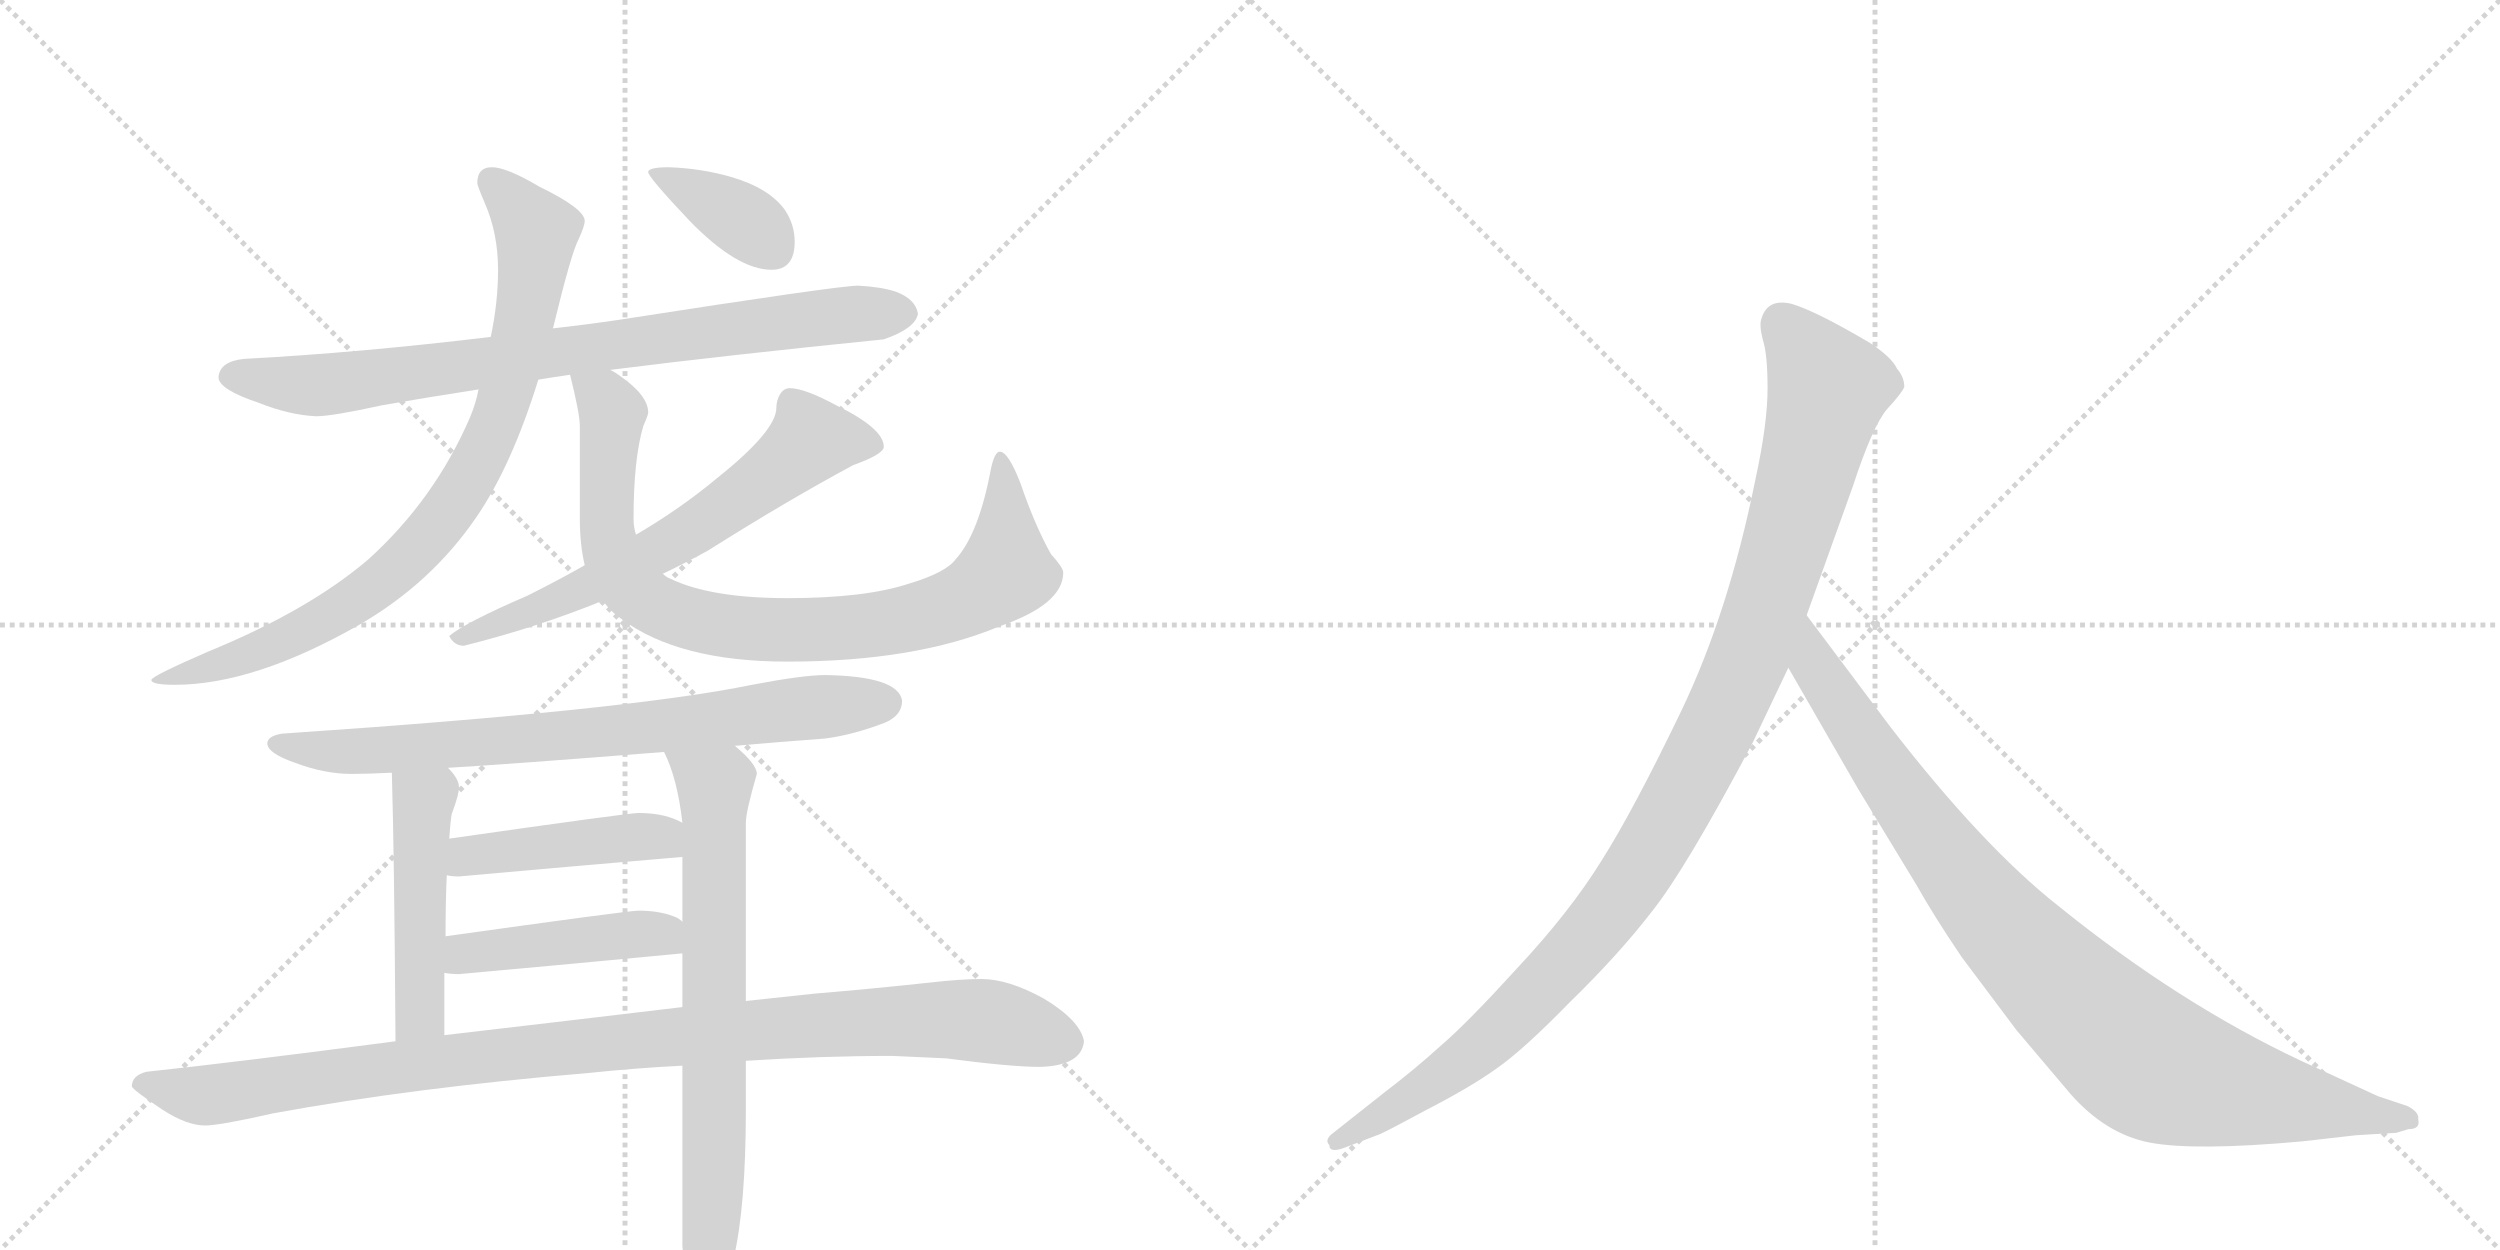 <svg version="1.1" viewBox="0 0 2048 1024" xmlns="http://www.w3.org/2000/svg">
  <g stroke="lightgray" stroke-dasharray="1,1" stroke-width="1" transform="scale(4, 4)">
    <line x1="0" y1="0" x2="256" y2="256"></line>
    <line x1="256" y1="0" x2="0" y2="256"></line>
    <line x1="128" y1="0" x2="128" y2="256"></line>
    <line x1="0" y1="128" x2="256" y2="128"></line>
    <line x1="256" y1="0" x2="512" y2="256"></line>
    <line x1="512" y1="0" x2="256" y2="256"></line>
    <line x1="384" y1="0" x2="384" y2="256"></line>
    <line x1="256" y1="128" x2="512" y2="128"></line>
  </g>
<g transform="scale(1, -1) translate(0, -850)">
   <style type="text/css">
    @keyframes keyframes0 {
      from {
       stroke: black;
       stroke-dashoffset: 812;
       stroke-width: 128;
       }
       73% {
       animation-timing-function: step-end;
       stroke: black;
       stroke-dashoffset: 0;
       stroke-width: 128;
       }
       to {
       stroke: black;
       stroke-width: 1024;
       }
       }
       #make-me-a-hanzi-animation-0 {
         animation: keyframes0 0.911s both;
         animation-delay: 0s;
         animation-timing-function: linear;
       }
    @keyframes keyframes1 {
      from {
       stroke: black;
       stroke-dashoffset: 838;
       stroke-width: 128;
       }
       73% {
       animation-timing-function: step-end;
       stroke: black;
       stroke-dashoffset: 0;
       stroke-width: 128;
       }
       to {
       stroke: black;
       stroke-width: 1024;
       }
       }
       #make-me-a-hanzi-animation-1 {
         animation: keyframes1 0.932s both;
         animation-delay: 0.911s;
         animation-timing-function: linear;
       }
    @keyframes keyframes2 {
      from {
       stroke: black;
       stroke-dashoffset: 853;
       stroke-width: 128;
       }
       74% {
       animation-timing-function: step-end;
       stroke: black;
       stroke-dashoffset: 0;
       stroke-width: 128;
       }
       to {
       stroke: black;
       stroke-width: 1024;
       }
       }
       #make-me-a-hanzi-animation-2 {
         animation: keyframes2 0.944s both;
         animation-delay: 1.843s;
         animation-timing-function: linear;
       }
    @keyframes keyframes3 {
      from {
       stroke: black;
       stroke-dashoffset: 642;
       stroke-width: 128;
       }
       68% {
       animation-timing-function: step-end;
       stroke: black;
       stroke-dashoffset: 0;
       stroke-width: 128;
       }
       to {
       stroke: black;
       stroke-width: 1024;
       }
       }
       #make-me-a-hanzi-animation-3 {
         animation: keyframes3 0.772s both;
         animation-delay: 2.787s;
         animation-timing-function: linear;
       }
    @keyframes keyframes4 {
      from {
       stroke: black;
       stroke-dashoffset: 372;
       stroke-width: 128;
       }
       55% {
       animation-timing-function: step-end;
       stroke: black;
       stroke-dashoffset: 0;
       stroke-width: 128;
       }
       to {
       stroke: black;
       stroke-width: 1024;
       }
       }
       #make-me-a-hanzi-animation-4 {
         animation: keyframes4 0.553s both;
         animation-delay: 3.559s;
         animation-timing-function: linear;
       }
    @keyframes keyframes5 {
      from {
       stroke: black;
       stroke-dashoffset: 756;
       stroke-width: 128;
       }
       71% {
       animation-timing-function: step-end;
       stroke: black;
       stroke-dashoffset: 0;
       stroke-width: 128;
       }
       to {
       stroke: black;
       stroke-width: 1024;
       }
       }
       #make-me-a-hanzi-animation-5 {
         animation: keyframes5 0.865s both;
         animation-delay: 4.112s;
         animation-timing-function: linear;
       }
    @keyframes keyframes6 {
      from {
       stroke: black;
       stroke-dashoffset: 475;
       stroke-width: 128;
       }
       61% {
       animation-timing-function: step-end;
       stroke: black;
       stroke-dashoffset: 0;
       stroke-width: 128;
       }
       to {
       stroke: black;
       stroke-width: 1024;
       }
       }
       #make-me-a-hanzi-animation-6 {
         animation: keyframes6 0.637s both;
         animation-delay: 4.977s;
         animation-timing-function: linear;
       }
    @keyframes keyframes7 {
      from {
       stroke: black;
       stroke-dashoffset: 710;
       stroke-width: 128;
       }
       70% {
       animation-timing-function: step-end;
       stroke: black;
       stroke-dashoffset: 0;
       stroke-width: 128;
       }
       to {
       stroke: black;
       stroke-width: 1024;
       }
       }
       #make-me-a-hanzi-animation-7 {
         animation: keyframes7 0.828s both;
         animation-delay: 5.614s;
         animation-timing-function: linear;
       }
    @keyframes keyframes8 {
      from {
       stroke: black;
       stroke-dashoffset: 443;
       stroke-width: 128;
       }
       59% {
       animation-timing-function: step-end;
       stroke: black;
       stroke-dashoffset: 0;
       stroke-width: 128;
       }
       to {
       stroke: black;
       stroke-width: 1024;
       }
       }
       #make-me-a-hanzi-animation-8 {
         animation: keyframes8 0.611s both;
         animation-delay: 6.442s;
         animation-timing-function: linear;
       }
    @keyframes keyframes9 {
      from {
       stroke: black;
       stroke-dashoffset: 443;
       stroke-width: 128;
       }
       59% {
       animation-timing-function: step-end;
       stroke: black;
       stroke-dashoffset: 0;
       stroke-width: 128;
       }
       to {
       stroke: black;
       stroke-width: 1024;
       }
       }
       #make-me-a-hanzi-animation-9 {
         animation: keyframes9 0.611s both;
         animation-delay: 7.052s;
         animation-timing-function: linear;
       }
    @keyframes keyframes10 {
      from {
       stroke: black;
       stroke-dashoffset: 1020;
       stroke-width: 128;
       }
       77% {
       animation-timing-function: step-end;
       stroke: black;
       stroke-dashoffset: 0;
       stroke-width: 128;
       }
       to {
       stroke: black;
       stroke-width: 1024;
       }
       }
       #make-me-a-hanzi-animation-10 {
         animation: keyframes10 1.08s both;
         animation-delay: 7.663s;
         animation-timing-function: linear;
       }
    @keyframes keyframes11 {
      from {
       stroke: black;
       stroke-dashoffset: 1082;
       stroke-width: 128;
       }
       78% {
       animation-timing-function: step-end;
       stroke: black;
       stroke-dashoffset: 0;
       stroke-width: 128;
       }
       to {
       stroke: black;
       stroke-width: 1024;
       }
       }
       #make-me-a-hanzi-animation-11 {
         animation: keyframes11 1.131s both;
         animation-delay: 8.743s;
         animation-timing-function: linear;
       }
    @keyframes keyframes12 {
      from {
       stroke: black;
       stroke-dashoffset: 935;
       stroke-width: 128;
       }
       75% {
       animation-timing-function: step-end;
       stroke: black;
       stroke-dashoffset: 0;
       stroke-width: 128;
       }
       to {
       stroke: black;
       stroke-width: 1024;
       }
       }
       #make-me-a-hanzi-animation-12 {
         animation: keyframes12 1.011s both;
         animation-delay: 9.873s;
         animation-timing-function: linear;
       }
</style>
<path d="M 500 547 Q 595 559 724 572 Q 750 581 752 593 Q 750 605 734 611 Q 722 615 703 616 Q 687 616 507 588 Q 480 584 453 581 L 402 574 Q 294 561 200 556 Q 180 554 179 541 Q 179 531 212 520 Q 237 510 259 509 Q 272 509 313 518 Q 347 524 392 531 L 441 539 Q 453 541 467 543 L 500 547 Z" fill="lightgray"></path> 
<path d="M 453 581 Q 468 643 474 654 Q 479 665 479 669 Q 479 679 442 697 Q 415 713 403 713 Q 391 713 391 700 Q 391 698 397 684 Q 408 659 408 629 Q 408 602 402 574 L 392 531 Q 390 520 385 508 Q 356 441 302 392 Q 253 350 170 316 Q 124 296 124 293 Q 124 289 143 289 Q 208 289 294 338 Q 353 372 390 426 Q 419 468 441 539 L 453 581 Z" fill="lightgray"></path> 
<path d="M 467 543 Q 475 511 475 501 L 475 425 Q 475 404 479 387 L 494 358 Q 499 350 509 343 Q 556 308 645 308 Q 750 308 819 337 Q 871 355 871 381 Q 871 385 861 396 Q 848 419 836 454 Q 826 480 819 480 Q 815 480 812 467 Q 802 413 783 392 Q 775 381 745 372 Q 709 360 645 360 Q 582 360 549 376 Q 546 377 543 380 C 523 390 523 390 521 412 Q 519 418 519 425 Q 519 474 527 501 Q 531 510 531 512 Q 531 526 508 542 Q 504 545 500 547 C 475 564 460 572 467 543 Z" fill="lightgray"></path> 
<path d="M 479 387 Q 458 375 432 362 Q 381 340 368 329 Q 372 321 380 321 Q 440 336 494 358 L 543 380 Q 560 388 580 399 Q 645 440 699 469 Q 724 478 724 484 Q 724 499 685 518 Q 659 532 647 532 Q 642 532 639 527 Q 636 522 636 516 Q 636 497 587 458 Q 557 433 521 412 L 479 387 Z" fill="lightgray"></path> 
<path d="M 548 713 Q 531 713 531 709 Q 531 705 565 669 Q 604 629 632 629 Q 651 629 651 652 Q 651 666 643 678 Q 630 696 599 705 Q 575 712 548 713 Z" fill="lightgray"></path> 
<path d="M 676 297 Q 658 297 616 289 Q 514 268 231 249 Q 219 247 219 241 Q 219 233 242 225 Q 266 216 288 216 Q 301 216 321 217 L 367 221 Q 418 224 544 234 L 602 239 Q 636 242 676 245 Q 699 248 725 258 Q 739 264 739 276 Q 736 296 676 297 Z" fill="lightgray"></path> 
<path d="M 321 217 Q 323 150 324 -3 C 324 -33 364 -28 364 2 L 364 53 L 365 83 Q 365 112 366 133 L 368 163 Q 369 177 370 183 Q 376 199 376 205 Q 376 212 367 221 C 347 244 320 247 321 217 Z" fill="lightgray"></path> 
<path d="M 559 -23 L 559 -171 Q 563 -215 575 -215 Q 588 -215 601 -181 Q 611 -138 611 -59 L 611 -19 L 611 30 L 611 176 Q 611 185 620 216 Q 620 224 602 239 C 580 259 532 262 544 234 Q 555 212 559 176 L 559 148 L 559 95 L 559 69 L 559 25 L 559 -23 Z" fill="lightgray"></path> 
<path d="M 366 133 Q 370 132 376 132 Q 465 140 559 148 C 589 151 586 163 559 176 L 555 178 Q 542 184 523 184 Q 515 184 368 163 C 338 159 336 137 366 133 Z" fill="lightgray"></path> 
<path d="M 364 53 Q 370 52 376 52 Q 465 60 559 69 C 589 72 584 78 559 95 Q 558 96 555 98 Q 542 104 523 104 Q 515 104 365 83 C 335 79 334 57 364 53 Z" fill="lightgray"></path> 
<path d="M 324 -3 Q 195 -20 120 -28 Q 108 -31 108 -40 Q 109 -43 133 -59 Q 153 -72 168 -72 Q 180 -72 224 -62 Q 339 -41 482 -29 Q 520 -25 559 -23 L 611 -19 Q 673 -15 731 -15 L 775 -17 Q 828 -24 852 -24 Q 886 -23 888 -3 Q 885 14 855 32 Q 826 48 804 48 Q 787 48 761 45 Q 715 40 667 36 Q 648 34 611 30 L 559 25 Q 484 16 364 2 L 324 -3 Z" fill="lightgray"></path> 
<path d="M 1436 242 L 1465 303 L 1480 346 L 1518 452 Q 1534 501 1546 515 Q 1558 528 1560 533 Q 1560 541 1554 548 Q 1550 557 1532 569 Q 1488 595 1468 601 Q 1448 606 1443 589 Q 1441 584 1444 572 Q 1448 560 1448 532 Q 1448 503 1438 457 Q 1416 348 1377 267 Q 1338 186 1312 145 Q 1286 103 1243 57 Q 1202 12 1181 -6 Q 1159 -26 1134 -45 L 1091 -79 Q 1085 -84 1089 -88 Q 1089 -95 1102 -90 L 1128 -80 Q 1130 -80 1167 -60 Q 1204 -41 1225 -26 Q 1247 -11 1286 29 Q 1326 68 1353 103 Q 1381 138 1436 242 Z" fill="lightgray"></path> 
<path d="M 1465 303 L 1522 204 L 1570 125 Q 1584 100 1607 66 L 1652 6 L 1696 -46 Q 1725 -79 1761 -86 Q 1798 -93 1886 -85 L 1930 -80 L 1963 -78 L 1973 -75 Q 1983 -75 1981 -67 Q 1982 -61 1972 -56 L 1948 -48 L 1885 -19 Q 1785 28 1686 108 Q 1624 157 1549 254 L 1480 346 C 1462 370 1450 329 1465 303 Z" fill="lightgray"></path> 
      <clipPath id="make-me-a-hanzi-clip-0">
      <path d="M 500 547 Q 595 559 724 572 Q 750 581 752 593 Q 750 605 734 611 Q 722 615 703 616 Q 687 616 507 588 Q 480 584 453 581 L 402 574 Q 294 561 200 556 Q 180 554 179 541 Q 179 531 212 520 Q 237 510 259 509 Q 272 509 313 518 Q 347 524 392 531 L 441 539 Q 453 541 467 543 L 500 547 Z" fill="lightgray"></path>
      </clipPath>
      <path clip-path="url(#make-me-a-hanzi-clip-0)" d="M 189 542 L 261 534 L 549 576 L 741 594 " fill="none" id="make-me-a-hanzi-animation-0" stroke-dasharray="684 1368" stroke-linecap="round"></path>

      <clipPath id="make-me-a-hanzi-clip-1">
      <path d="M 453 581 Q 468 643 474 654 Q 479 665 479 669 Q 479 679 442 697 Q 415 713 403 713 Q 391 713 391 700 Q 391 698 397 684 Q 408 659 408 629 Q 408 602 402 574 L 392 531 Q 390 520 385 508 Q 356 441 302 392 Q 253 350 170 316 Q 124 296 124 293 Q 124 289 143 289 Q 208 289 294 338 Q 353 372 390 426 Q 419 468 441 539 L 453 581 Z" fill="lightgray"></path>
      </clipPath>
      <path clip-path="url(#make-me-a-hanzi-clip-1)" d="M 402 702 L 439 661 L 439 652 L 433 598 L 412 520 L 375 443 L 343 402 L 277 349 L 175 303 L 127 293 " fill="none" id="make-me-a-hanzi-animation-1" stroke-dasharray="710 1420" stroke-linecap="round"></path>

      <clipPath id="make-me-a-hanzi-clip-2">
      <path d="M 467 543 Q 475 511 475 501 L 475 425 Q 475 404 479 387 L 494 358 Q 499 350 509 343 Q 556 308 645 308 Q 750 308 819 337 Q 871 355 871 381 Q 871 385 861 396 Q 848 419 836 454 Q 826 480 819 480 Q 815 480 812 467 Q 802 413 783 392 Q 775 381 745 372 Q 709 360 645 360 Q 582 360 549 376 Q 546 377 543 380 C 523 390 523 390 521 412 Q 519 418 519 425 Q 519 474 527 501 Q 531 510 531 512 Q 531 526 508 542 Q 504 545 500 547 C 475 564 460 572 467 543 Z" fill="lightgray"></path>
      </clipPath>
      <path clip-path="url(#make-me-a-hanzi-clip-2)" d="M 474 535 L 502 512 L 497 463 L 501 397 L 532 357 L 587 338 L 701 336 L 791 359 L 824 386 L 824 460 L 819 472 " fill="none" id="make-me-a-hanzi-animation-2" stroke-dasharray="725 1450" stroke-linecap="round"></path>

      <clipPath id="make-me-a-hanzi-clip-3">
      <path d="M 479 387 Q 458 375 432 362 Q 381 340 368 329 Q 372 321 380 321 Q 440 336 494 358 L 543 380 Q 560 388 580 399 Q 645 440 699 469 Q 724 478 724 484 Q 724 499 685 518 Q 659 532 647 532 Q 642 532 639 527 Q 636 522 636 516 Q 636 497 587 458 Q 557 433 521 412 L 479 387 Z" fill="lightgray"></path>
      </clipPath>
      <path clip-path="url(#make-me-a-hanzi-clip-3)" d="M 716 486 L 664 489 L 603 440 L 529 394 L 375 326 " fill="none" id="make-me-a-hanzi-animation-3" stroke-dasharray="514 1028" stroke-linecap="round"></path>

      <clipPath id="make-me-a-hanzi-clip-4">
      <path d="M 548 713 Q 531 713 531 709 Q 531 705 565 669 Q 604 629 632 629 Q 651 629 651 652 Q 651 666 643 678 Q 630 696 599 705 Q 575 712 548 713 Z" fill="lightgray"></path>
      </clipPath>
      <path clip-path="url(#make-me-a-hanzi-clip-4)" d="M 535 708 L 597 677 L 633 648 " fill="none" id="make-me-a-hanzi-animation-4" stroke-dasharray="244 488" stroke-linecap="round"></path>

      <clipPath id="make-me-a-hanzi-clip-5">
      <path d="M 676 297 Q 658 297 616 289 Q 514 268 231 249 Q 219 247 219 241 Q 219 233 242 225 Q 266 216 288 216 Q 301 216 321 217 L 367 221 Q 418 224 544 234 L 602 239 Q 636 242 676 245 Q 699 248 725 258 Q 739 264 739 276 Q 736 296 676 297 Z" fill="lightgray"></path>
      </clipPath>
      <path clip-path="url(#make-me-a-hanzi-clip-5)" d="M 228 241 L 282 234 L 358 238 L 726 274 " fill="none" id="make-me-a-hanzi-animation-5" stroke-dasharray="628 1256" stroke-linecap="round"></path>

      <clipPath id="make-me-a-hanzi-clip-6">
      <path d="M 321 217 Q 323 150 324 -3 C 324 -33 364 -28 364 2 L 364 53 L 365 83 Q 365 112 366 133 L 368 163 Q 369 177 370 183 Q 376 199 376 205 Q 376 212 367 221 C 347 244 320 247 321 217 Z" fill="lightgray"></path>
      </clipPath>
      <path clip-path="url(#make-me-a-hanzi-clip-6)" d="M 329 212 L 346 196 L 346 157 L 344 20 L 329 8 " fill="none" id="make-me-a-hanzi-animation-6" stroke-dasharray="347 694" stroke-linecap="round"></path>

      <clipPath id="make-me-a-hanzi-clip-7">
      <path d="M 559 -23 L 559 -171 Q 563 -215 575 -215 Q 588 -215 601 -181 Q 611 -138 611 -59 L 611 -19 L 611 30 L 611 176 Q 611 185 620 216 Q 620 224 602 239 C 580 259 532 262 544 234 Q 555 212 559 176 L 559 148 L 559 95 L 559 69 L 559 25 L 559 -23 Z" fill="lightgray"></path>
      </clipPath>
      <path clip-path="url(#make-me-a-hanzi-clip-7)" d="M 552 230 L 585 207 L 586 197 L 586 -68 L 576 -206 " fill="none" id="make-me-a-hanzi-animation-7" stroke-dasharray="582 1164" stroke-linecap="round"></path>

      <clipPath id="make-me-a-hanzi-clip-8">
      <path d="M 366 133 Q 370 132 376 132 Q 465 140 559 148 C 589 151 586 163 559 176 L 555 178 Q 542 184 523 184 Q 515 184 368 163 C 338 159 336 137 366 133 Z" fill="lightgray"></path>
      </clipPath>
      <path clip-path="url(#make-me-a-hanzi-clip-8)" d="M 372 140 L 386 151 L 512 164 L 542 164 L 551 155 " fill="none" id="make-me-a-hanzi-animation-8" stroke-dasharray="315 630" stroke-linecap="round"></path>

      <clipPath id="make-me-a-hanzi-clip-9">
      <path d="M 364 53 Q 370 52 376 52 Q 465 60 559 69 C 589 72 584 78 559 95 Q 558 96 555 98 Q 542 104 523 104 Q 515 104 365 83 C 335 79 334 57 364 53 Z" fill="lightgray"></path>
      </clipPath>
      <path clip-path="url(#make-me-a-hanzi-clip-9)" d="M 371 60 L 382 68 L 433 77 L 542 85 L 550 76 " fill="none" id="make-me-a-hanzi-animation-9" stroke-dasharray="315 630" stroke-linecap="round"></path>

      <clipPath id="make-me-a-hanzi-clip-10">
      <path d="M 324 -3 Q 195 -20 120 -28 Q 108 -31 108 -40 Q 109 -43 133 -59 Q 153 -72 168 -72 Q 180 -72 224 -62 Q 339 -41 482 -29 Q 520 -25 559 -23 L 611 -19 Q 673 -15 731 -15 L 775 -17 Q 828 -24 852 -24 Q 886 -23 888 -3 Q 885 14 855 32 Q 826 48 804 48 Q 787 48 761 45 Q 715 40 667 36 Q 648 34 611 30 L 559 25 Q 484 16 364 2 L 324 -3 Z" fill="lightgray"></path>
      </clipPath>
      <path clip-path="url(#make-me-a-hanzi-clip-10)" d="M 116 -39 L 159 -47 L 191 -45 L 411 -13 L 693 12 L 814 13 L 874 -3 " fill="none" id="make-me-a-hanzi-animation-10" stroke-dasharray="892 1784" stroke-linecap="round"></path>

      <clipPath id="make-me-a-hanzi-clip-11">
      <path d="M 1436 242 L 1465 303 L 1480 346 L 1518 452 Q 1534 501 1546 515 Q 1558 528 1560 533 Q 1560 541 1554 548 Q 1550 557 1532 569 Q 1488 595 1468 601 Q 1448 606 1443 589 Q 1441 584 1444 572 Q 1448 560 1448 532 Q 1448 503 1438 457 Q 1416 348 1377 267 Q 1338 186 1312 145 Q 1286 103 1243 57 Q 1202 12 1181 -6 Q 1159 -26 1134 -45 L 1091 -79 Q 1085 -84 1089 -88 Q 1089 -95 1102 -90 L 1128 -80 Q 1130 -80 1167 -60 Q 1204 -41 1225 -26 Q 1247 -11 1286 29 Q 1326 68 1353 103 Q 1381 138 1436 242 Z" fill="lightgray"></path>
      </clipPath>
      <path clip-path="url(#make-me-a-hanzi-clip-11)" d="M 1460 585 L 1498 532 L 1436 321 L 1376 196 L 1320 105 L 1251 28 L 1167 -42 L 1096 -85 " fill="none" id="make-me-a-hanzi-animation-11" stroke-dasharray="954 1908" stroke-linecap="round"></path>

      <clipPath id="make-me-a-hanzi-clip-12">
      <path d="M 1465 303 L 1522 204 L 1570 125 Q 1584 100 1607 66 L 1652 6 L 1696 -46 Q 1725 -79 1761 -86 Q 1798 -93 1886 -85 L 1930 -80 L 1963 -78 L 1973 -75 Q 1983 -75 1981 -67 Q 1982 -61 1972 -56 L 1948 -48 L 1885 -19 Q 1785 28 1686 108 Q 1624 157 1549 254 L 1480 346 C 1462 370 1450 329 1465 303 Z" fill="lightgray"></path>
      </clipPath>
      <path clip-path="url(#make-me-a-hanzi-clip-12)" d="M 1481 338 L 1486 305 L 1603 137 L 1677 53 L 1745 -10 L 1770 -26 L 1804 -37 L 1972 -66 " fill="none" id="make-me-a-hanzi-animation-12" stroke-dasharray="807 1614" stroke-linecap="round"></path>

</g>
</svg>
